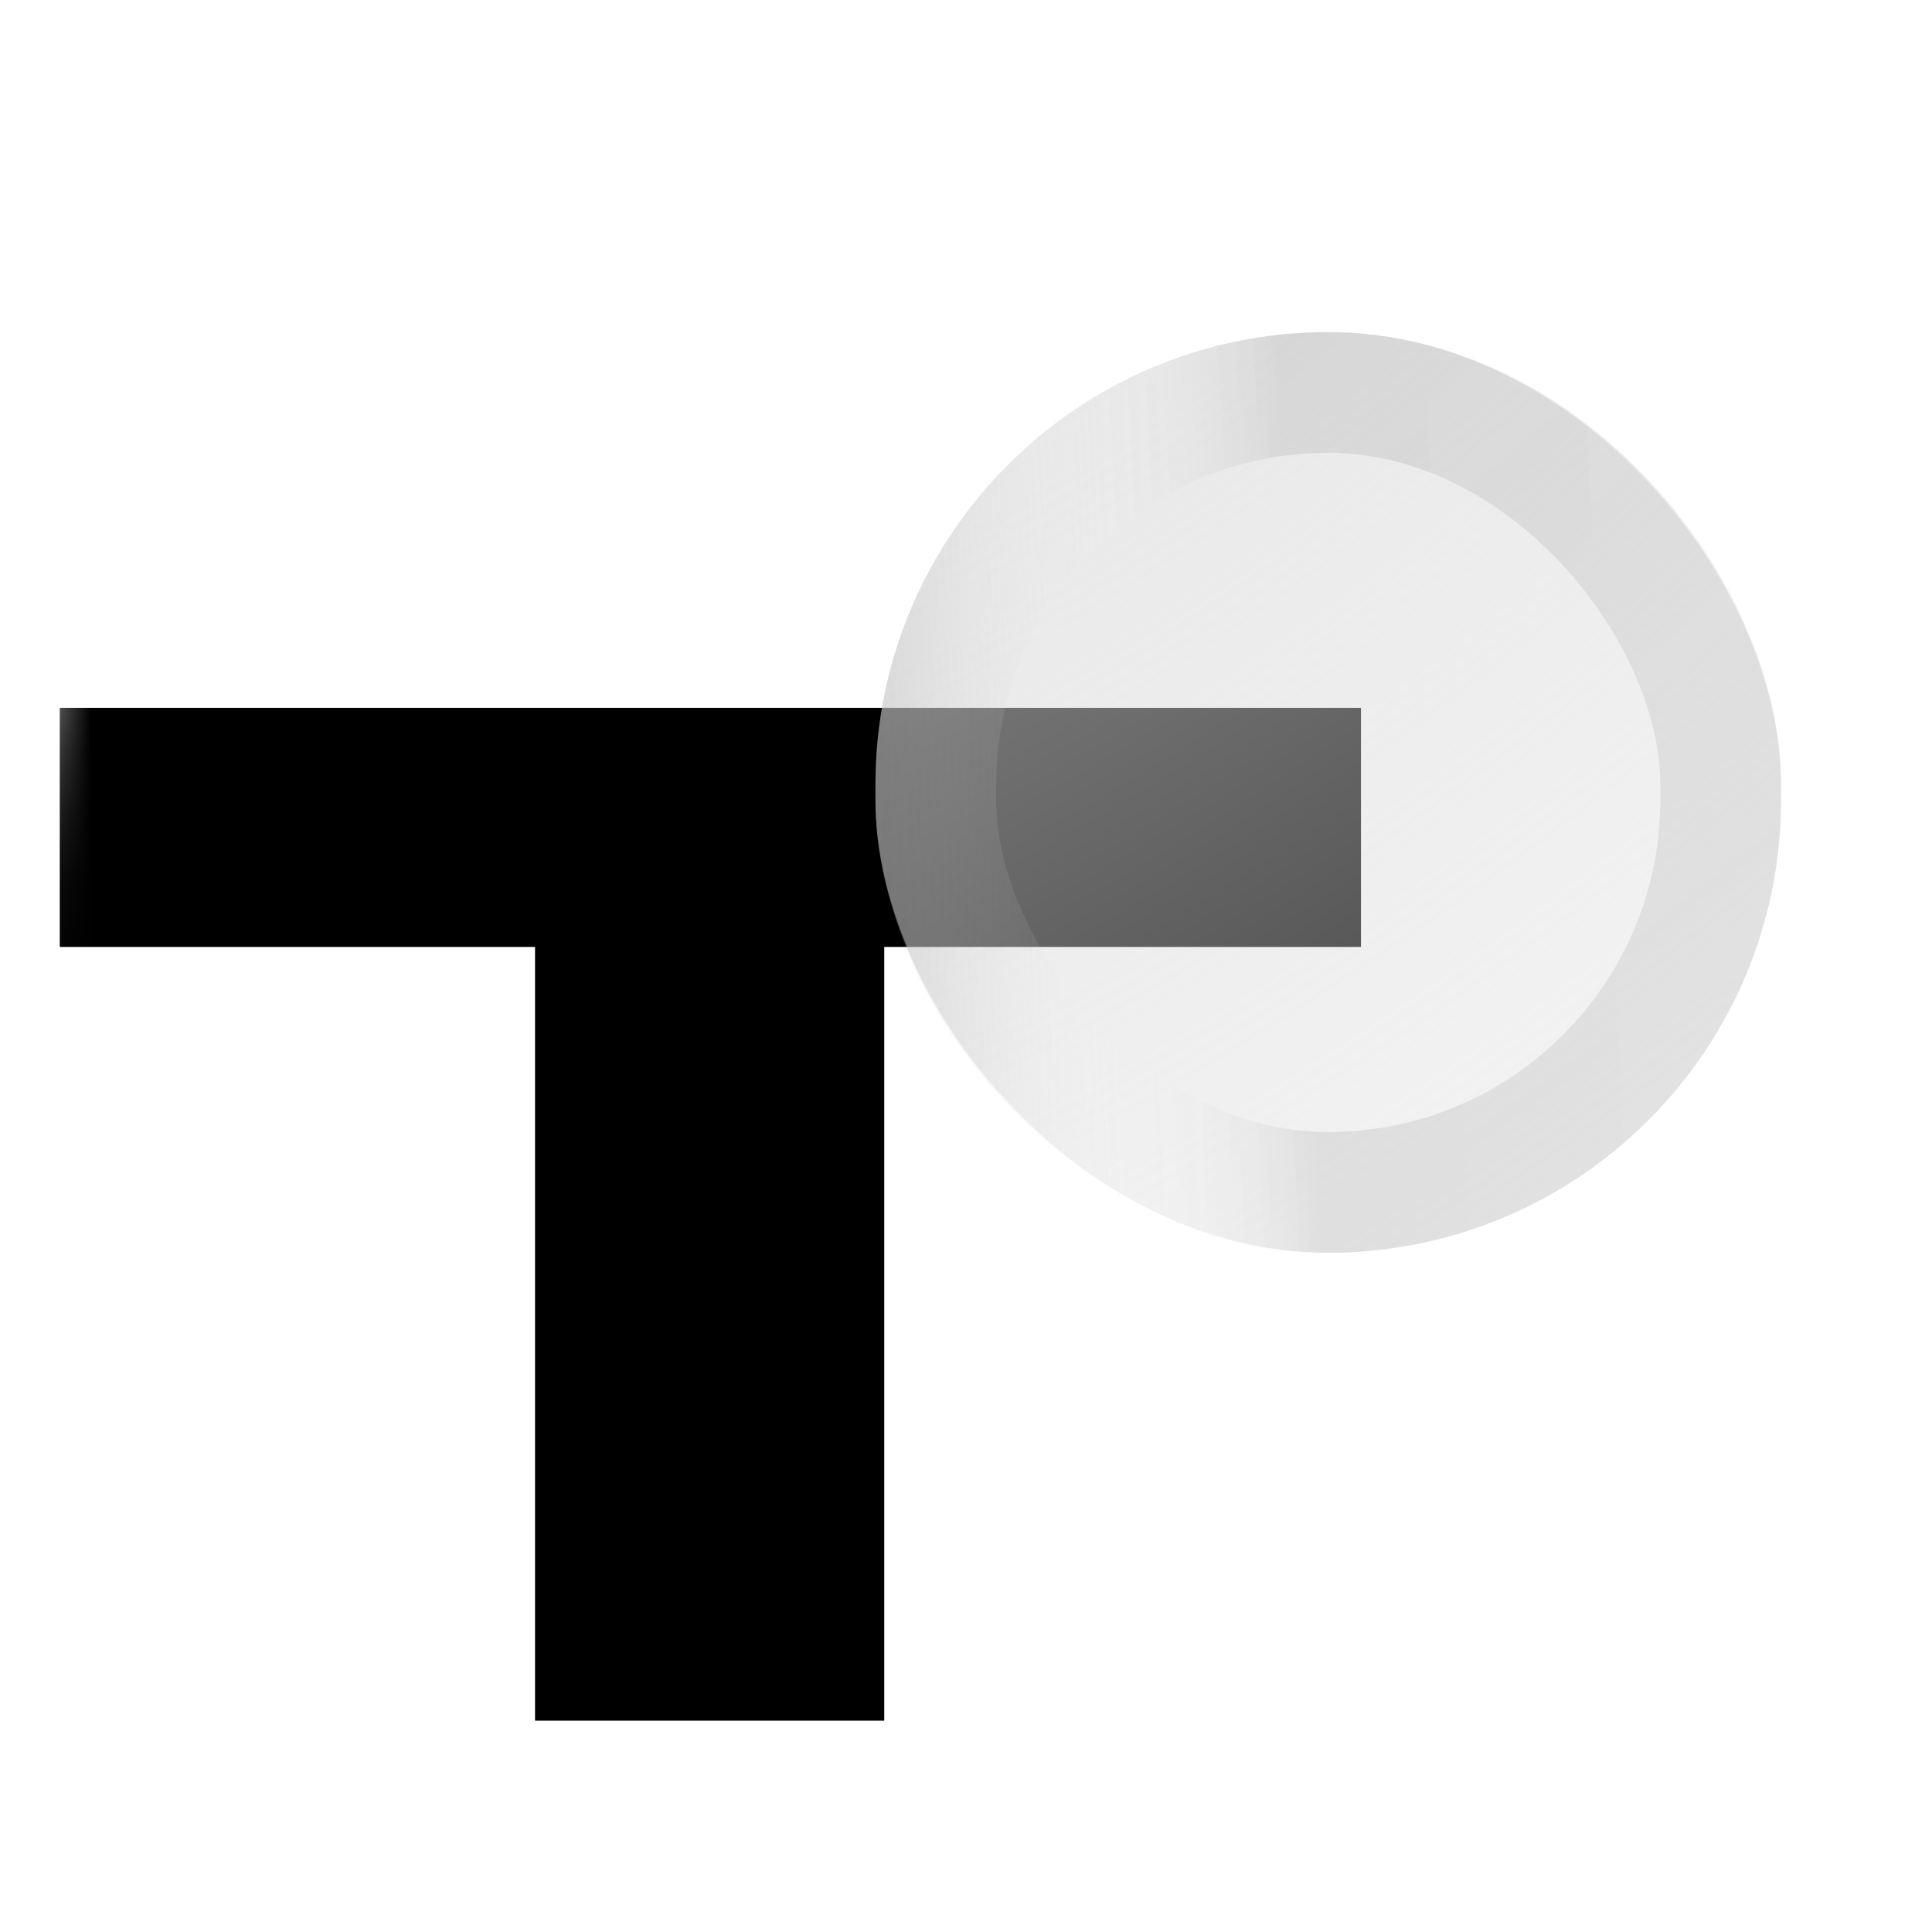 <svg width="32" height="32" viewBox="0 0 32 32" fill="none" xmlns="http://www.w3.org/2000/svg">
<rect width="32" height="32" rx="10" fill="white"/>
<mask id="mask0_328_15" style="mask-type:alpha" maskUnits="userSpaceOnUse" x="0" y="0" width="32" height="32">
<rect width="32" height="32" rx="16" fill="white"/>
</mask>
<g mask="url(#mask0_328_15)">
<path d="M8.862 28.5V15.684H0.99V11.724H22.542V15.684H14.646V28.5H8.862ZM2.19 35.676H56.526V39.492H7.854V41.988H56.214V45.828H7.854V48.588H56.766V52.5H2.19V35.676ZM7.926 76.5H2.19V59.724H7.926V66.708L17.31 59.724H24.582L14.046 67.38L25.086 76.5H17.598L7.926 68.58V76.5ZM12.27 124.812C10.446 124.796 8.854 124.652 7.494 124.38C6.134 124.092 5.086 123.748 4.35 123.348C3.614 122.932 3.022 122.436 2.574 121.86C2.142 121.284 1.87 120.756 1.758 120.276C1.63 119.812 1.566 119.316 1.566 118.788V118.548H7.542C7.638 119.78 8.366 120.58 9.726 120.948C10.446 121.124 11.358 121.212 12.462 121.212H13.782C14.646 121.212 15.446 121.164 16.182 121.068C16.934 120.972 17.486 120.836 17.838 120.66C18.174 120.468 18.398 120.276 18.51 120.084C18.622 119.892 18.686 119.676 18.702 119.436C18.702 119.068 18.598 118.78 18.39 118.572C18.182 118.364 17.726 118.18 17.022 118.02C16.286 117.86 15.246 117.764 13.902 117.732L12.102 117.708L10.734 117.66C4.782 117.516 1.806 115.876 1.806 112.74V112.548C1.822 112.004 1.894 111.5 2.022 111.036C2.182 110.588 2.478 110.132 2.91 109.668C3.358 109.204 3.942 108.82 4.662 108.516C5.382 108.196 6.342 107.932 7.542 107.724C8.758 107.516 10.174 107.412 11.79 107.412H13.47C15.15 107.412 16.63 107.524 17.91 107.748C19.19 107.956 20.206 108.228 20.958 108.564C21.726 108.884 22.35 109.284 22.83 109.764C23.326 110.26 23.662 110.74 23.838 111.204C24.014 111.684 24.102 112.188 24.102 112.716V112.956H18.15C18.118 112.764 18.07 112.612 18.006 112.5C17.958 112.372 17.822 112.204 17.598 111.996C17.39 111.772 17.118 111.596 16.782 111.468C16.414 111.324 15.902 111.204 15.246 111.108C14.542 110.996 13.838 110.94 13.134 110.94H12.27C11.022 110.94 10.03 111.02 9.294 111.18C8.558 111.34 8.11 111.508 7.95 111.684C7.79 111.844 7.71 112.076 7.71 112.38C7.726 112.668 7.814 112.9 7.974 113.076C8.15 113.268 8.558 113.444 9.198 113.604C9.854 113.748 10.774 113.82 11.958 113.82L13.302 113.844L15.03 113.868C18.438 113.932 20.902 114.364 22.422 115.164C23.942 115.948 24.702 117.18 24.702 118.86V119.172C24.702 119.796 24.63 120.356 24.486 120.852C24.326 121.332 24.014 121.828 23.55 122.34C23.102 122.852 22.494 123.284 21.726 123.636C20.974 123.972 19.934 124.252 18.606 124.476C17.278 124.7 15.734 124.812 13.974 124.812H12.27ZM45.006 148.5H13.038C11.694 148.5 10.462 148.396 9.342 148.188C8.238 147.964 7.302 147.676 6.534 147.324C5.782 146.972 5.11 146.54 4.518 146.028C3.942 145.516 3.486 145.004 3.15 144.492C2.798 143.964 2.518 143.404 2.31 142.812C2.086 142.22 1.942 141.676 1.878 141.18C1.798 140.684 1.758 140.196 1.758 139.716V131.676H7.446V139.404C7.446 139.996 7.526 140.548 7.686 141.06C7.878 141.588 8.166 142.1 8.55 142.596C8.966 143.092 9.59 143.484 10.422 143.772C11.27 144.06 12.158 144.204 13.086 144.204C33.982 144.204 44.558 144.196 44.814 144.18C45.934 144.132 46.822 143.996 47.478 143.772C48.294 143.484 48.91 143.092 49.326 142.596C49.742 142.084 50.03 141.572 50.19 141.06C50.366 140.548 50.454 139.996 50.454 139.404V131.676H56.118V139.716C56.118 140.42 56.03 141.124 55.854 141.828C55.678 142.564 55.342 143.332 54.846 144.132C54.35 144.964 53.71 145.692 52.926 146.316C52.158 146.94 51.086 147.46 49.71 147.876C48.334 148.292 46.766 148.5 45.006 148.5ZM2.19 155.724H8.598L20.286 166.284V155.724H25.926V172.5H20.286L7.854 161.388V172.5H2.19V155.724Z" fill="black"/>
<g filter="url(#filter0_b_328_15)">
<rect x="14.5" y="5.5" width="15" height="15.25" rx="7.5" fill="url(#paint0_radial_328_15)" fill-opacity="0.8"/>
<rect x="15.5" y="6.5" width="13" height="13.25" rx="6.5" stroke="url(#paint1_linear_328_15)" stroke-width="2"/>
</g>
</g>
<defs>
<filter id="filter0_b_328_15" x="10.5" y="1.5" width="23" height="23.25" filterUnits="userSpaceOnUse" color-interpolation-filters="sRGB">
<feFlood flood-opacity="0" result="BackgroundImageFix"/>
<feGaussianBlur in="BackgroundImageFix" stdDeviation="2"/>
<feComposite in2="SourceAlpha" operator="in" result="effect1_backgroundBlur_328_15"/>
<feBlend mode="normal" in="SourceGraphic" in2="effect1_backgroundBlur_328_15" result="shape"/>
</filter>
<radialGradient id="paint0_radial_328_15" cx="0" cy="0" r="1" gradientUnits="userSpaceOnUse" gradientTransform="translate(13.537 -4.62) rotate(49.473) scale(38.393 64.629)">
<stop stop-color="#D9D9D9"/>
<stop offset="1" stop-color="#D9D9D9" stop-opacity="0.13"/>
</radialGradient>
<linearGradient id="paint1_linear_328_15" x1="14.587" y1="24.031" x2="31.13" y2="23.189" gradientUnits="userSpaceOnUse">
<stop stop-color="#949494" stop-opacity="0.28"/>
<stop offset="0.269" stop-color="white" stop-opacity="0"/>
<stop offset="0.455" stop-opacity="0.08"/>
<stop offset="0.861" stop-opacity="0.07"/>
</linearGradient>
</defs>
</svg>
